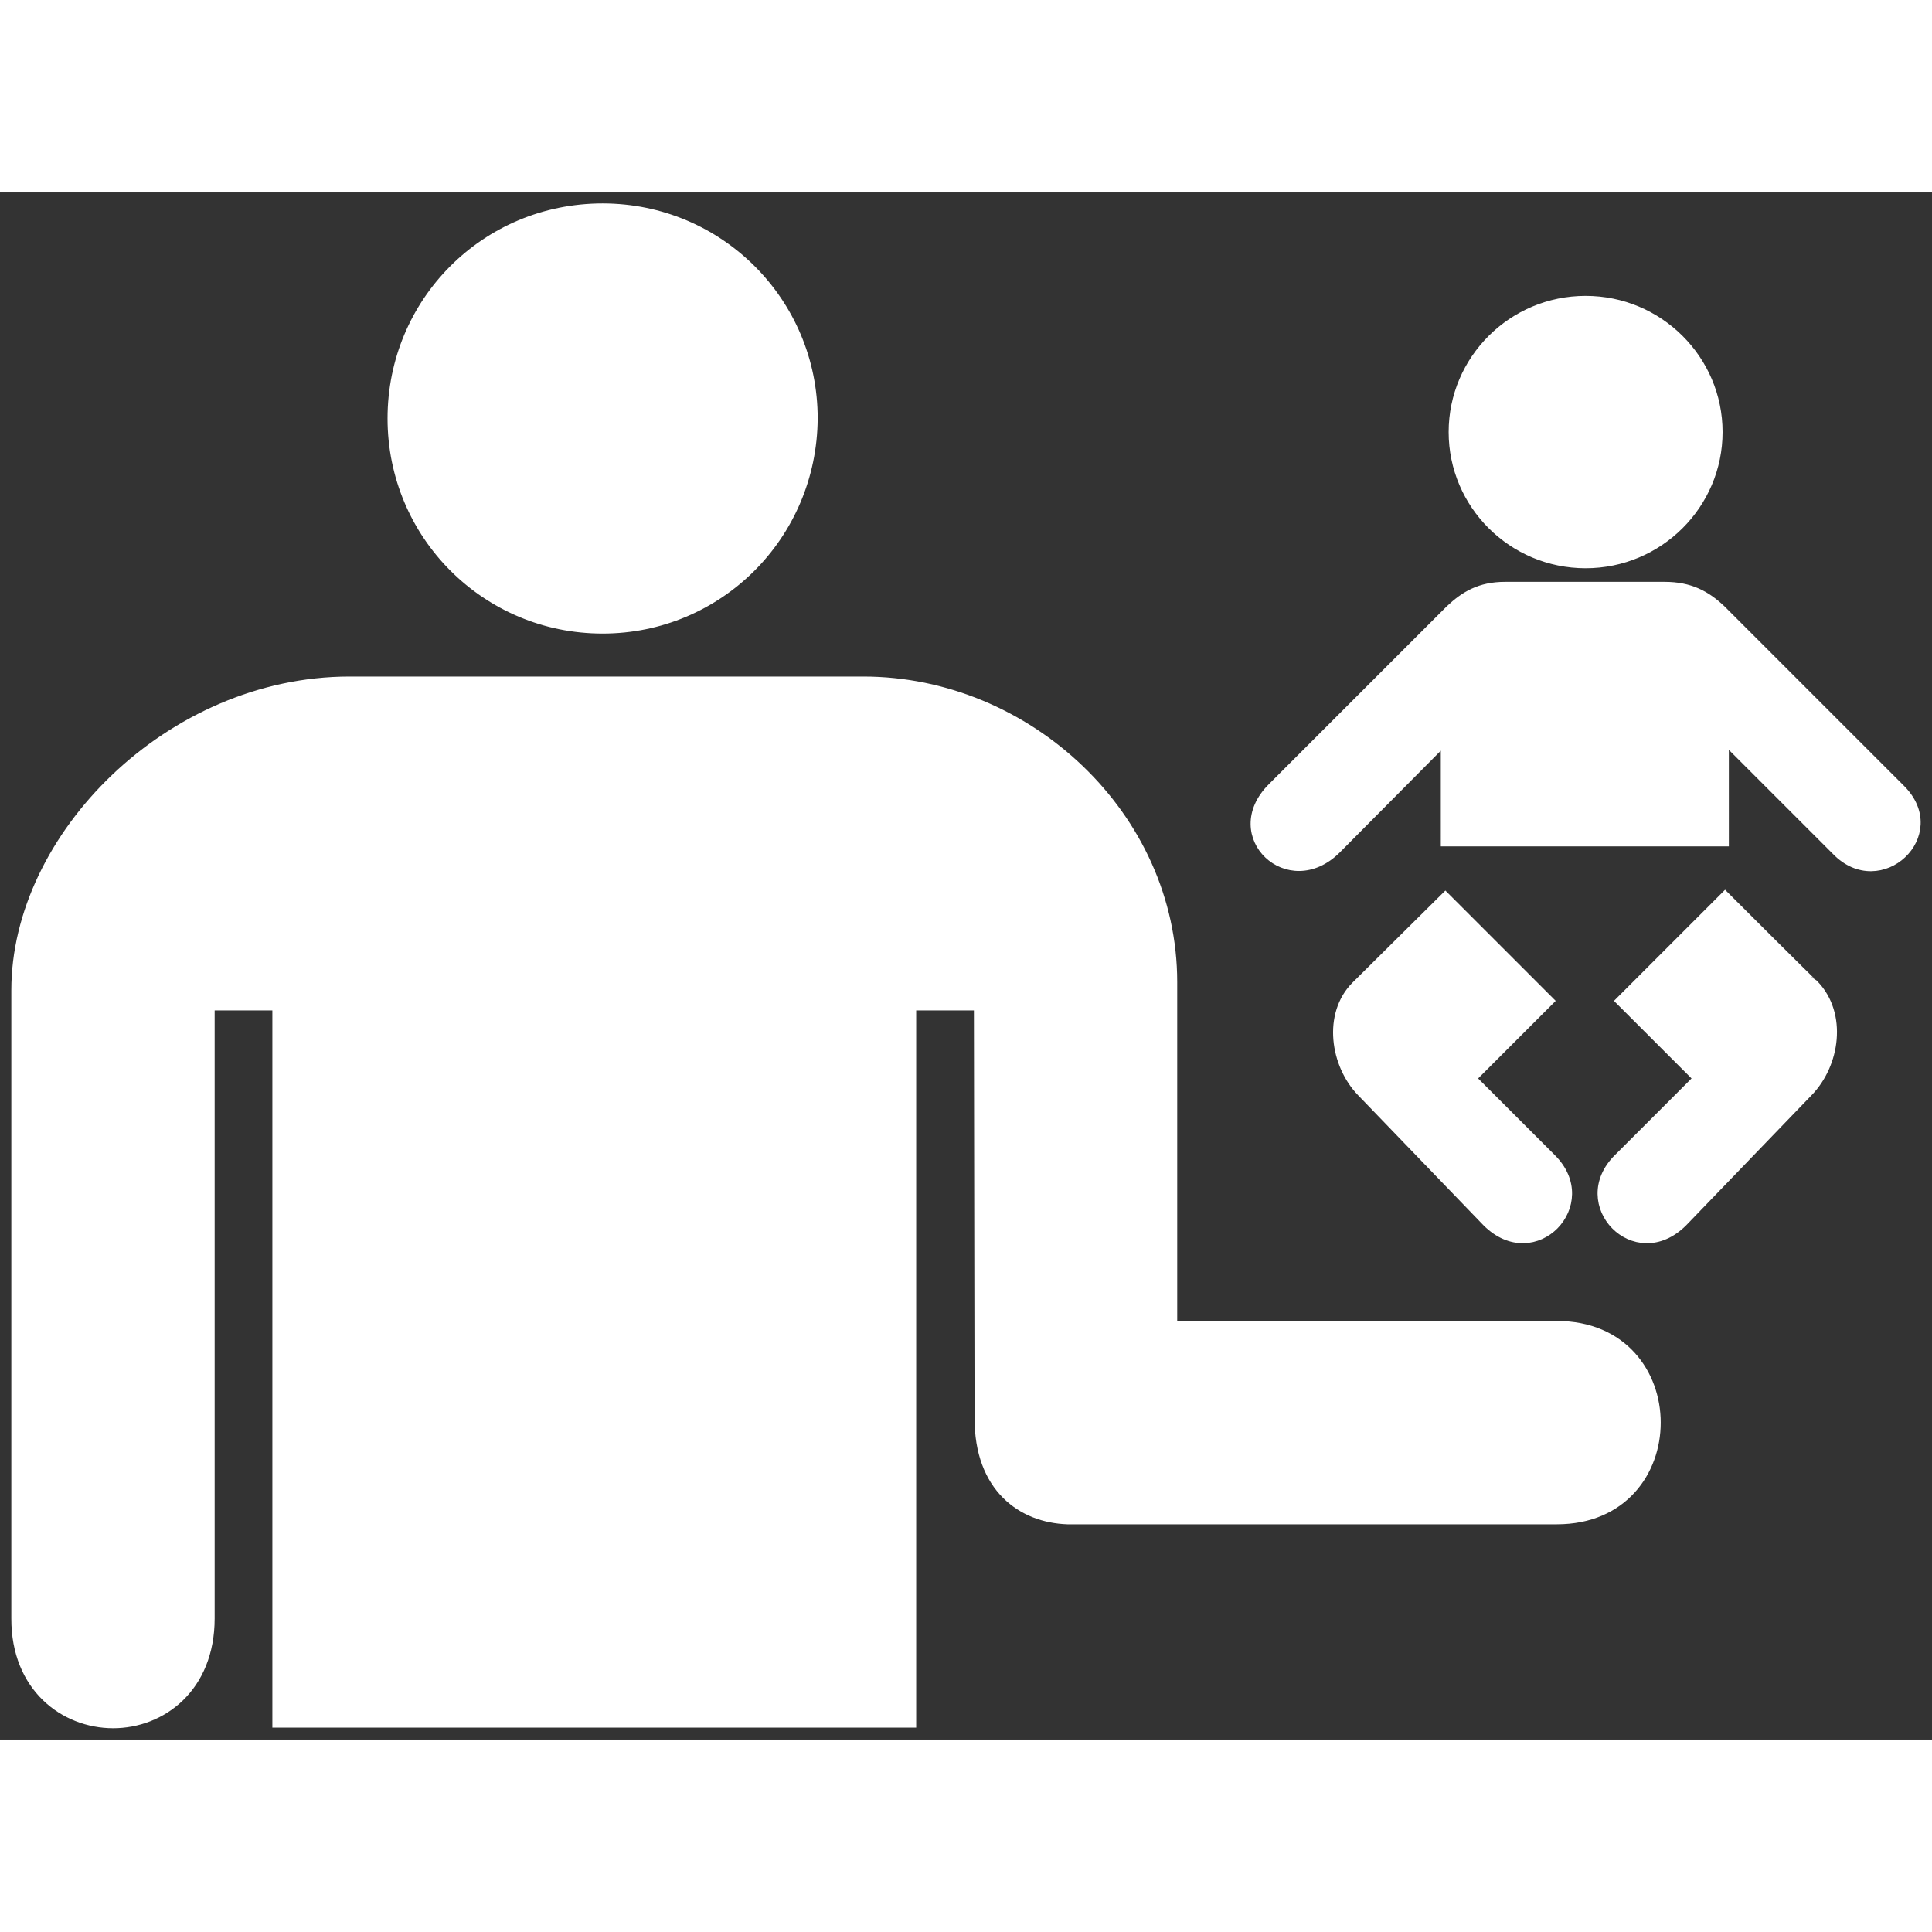 <!DOCTYPE svg PUBLIC "-//W3C//DTD SVG 1.1//EN" "http://www.w3.org/Graphics/SVG/1.1/DTD/svg11.dtd">
<!-- Uploaded to: SVG Repo, www.svgrepo.com, Transformed by: SVG Repo Mixer Tools -->
<svg fill="#ffffff" version="1.1" id="Layer_1" xmlns="http://www.w3.org/2000/svg" xmlns:xlink="http://www.w3.org/1999/xlink" width="800px" height="800px" viewBox="0 0 256 205" enable-background="new 0 0 256 205" xml:space="preserve" stroke="#ffffff">
<rect x="0" y="0" width="256" height="205" fill="#333333" stroke="none"/>
<g id="SVGRepo_bgCarrier" stroke-width="0"/>
<g id="SVGRepo_tracerCarrier" stroke-linecap="round" stroke-linejoin="round"/>
<g id="SVGRepo_iconCarrier"> <path d="M51.851,29.952c0-15.499,12.399-27.998,27.998-27.998c15.499,0,27.998,12.499,27.998,27.998 c-0.1,15.599-12.599,27.998-27.998,27.998C64.351,57.95,51.851,45.451,51.851,29.952z M206.289,150.036h-50.802v-45.398 c0-22.117-19.327-39.993-41.074-39.993H46.317C22.442,64.645,1.989,85.334,2,105.719v83.229c-0.028,9.224,6.486,14.04,12.971,14.052 c6.5,0.012,12.971-4.805,12.971-14.052v-81.067h8.647v95.038h84.31v-95.038h8.647l0.088,54.444 c-0.058,9.435,5.774,13.453,11.802,13.652h64.854C223.976,175.978,223.976,150.036,206.289,150.036z M192.453,31.749 c0,9.655,7.89,17.545,17.649,17.545c9.759,0,17.649-7.89,17.649-17.545s-7.89-17.545-17.649-17.545 C200.344,14.204,192.453,22.094,192.453,31.749z M205.638,127.884l-10.486-10.486l10.278-10.278l-13.912-13.912l-11.939,11.835 c-3.841,3.841-2.803,10.589,0.727,14.223l16.611,17.234C203.354,142.938,211.867,134.01,205.638,127.884z M240.521,104.941 c-0.104,0-11.939-11.835-11.939-11.835l-14.015,14.015l10.278,10.278l-10.486,10.486c-6.229,6.125,2.284,15.054,8.721,8.617 l16.611-17.234C243.324,115.53,244.259,108.886,240.521,104.941z M251.941,78.986l-23.774-23.774 c-2.076-1.973-4.257-3.115-7.579-3.115h-10.486h-10.693c-3.322,0-5.399,1.246-7.371,3.115l-23.567,23.567 c-6.437,6.437,2.284,14.742,8.721,8.305l14.223-14.327V86.15h18.687h18.48V72.653l14.638,14.638 C249.138,93.417,258.066,85.111,251.941,78.986z"/> </g>
</svg>